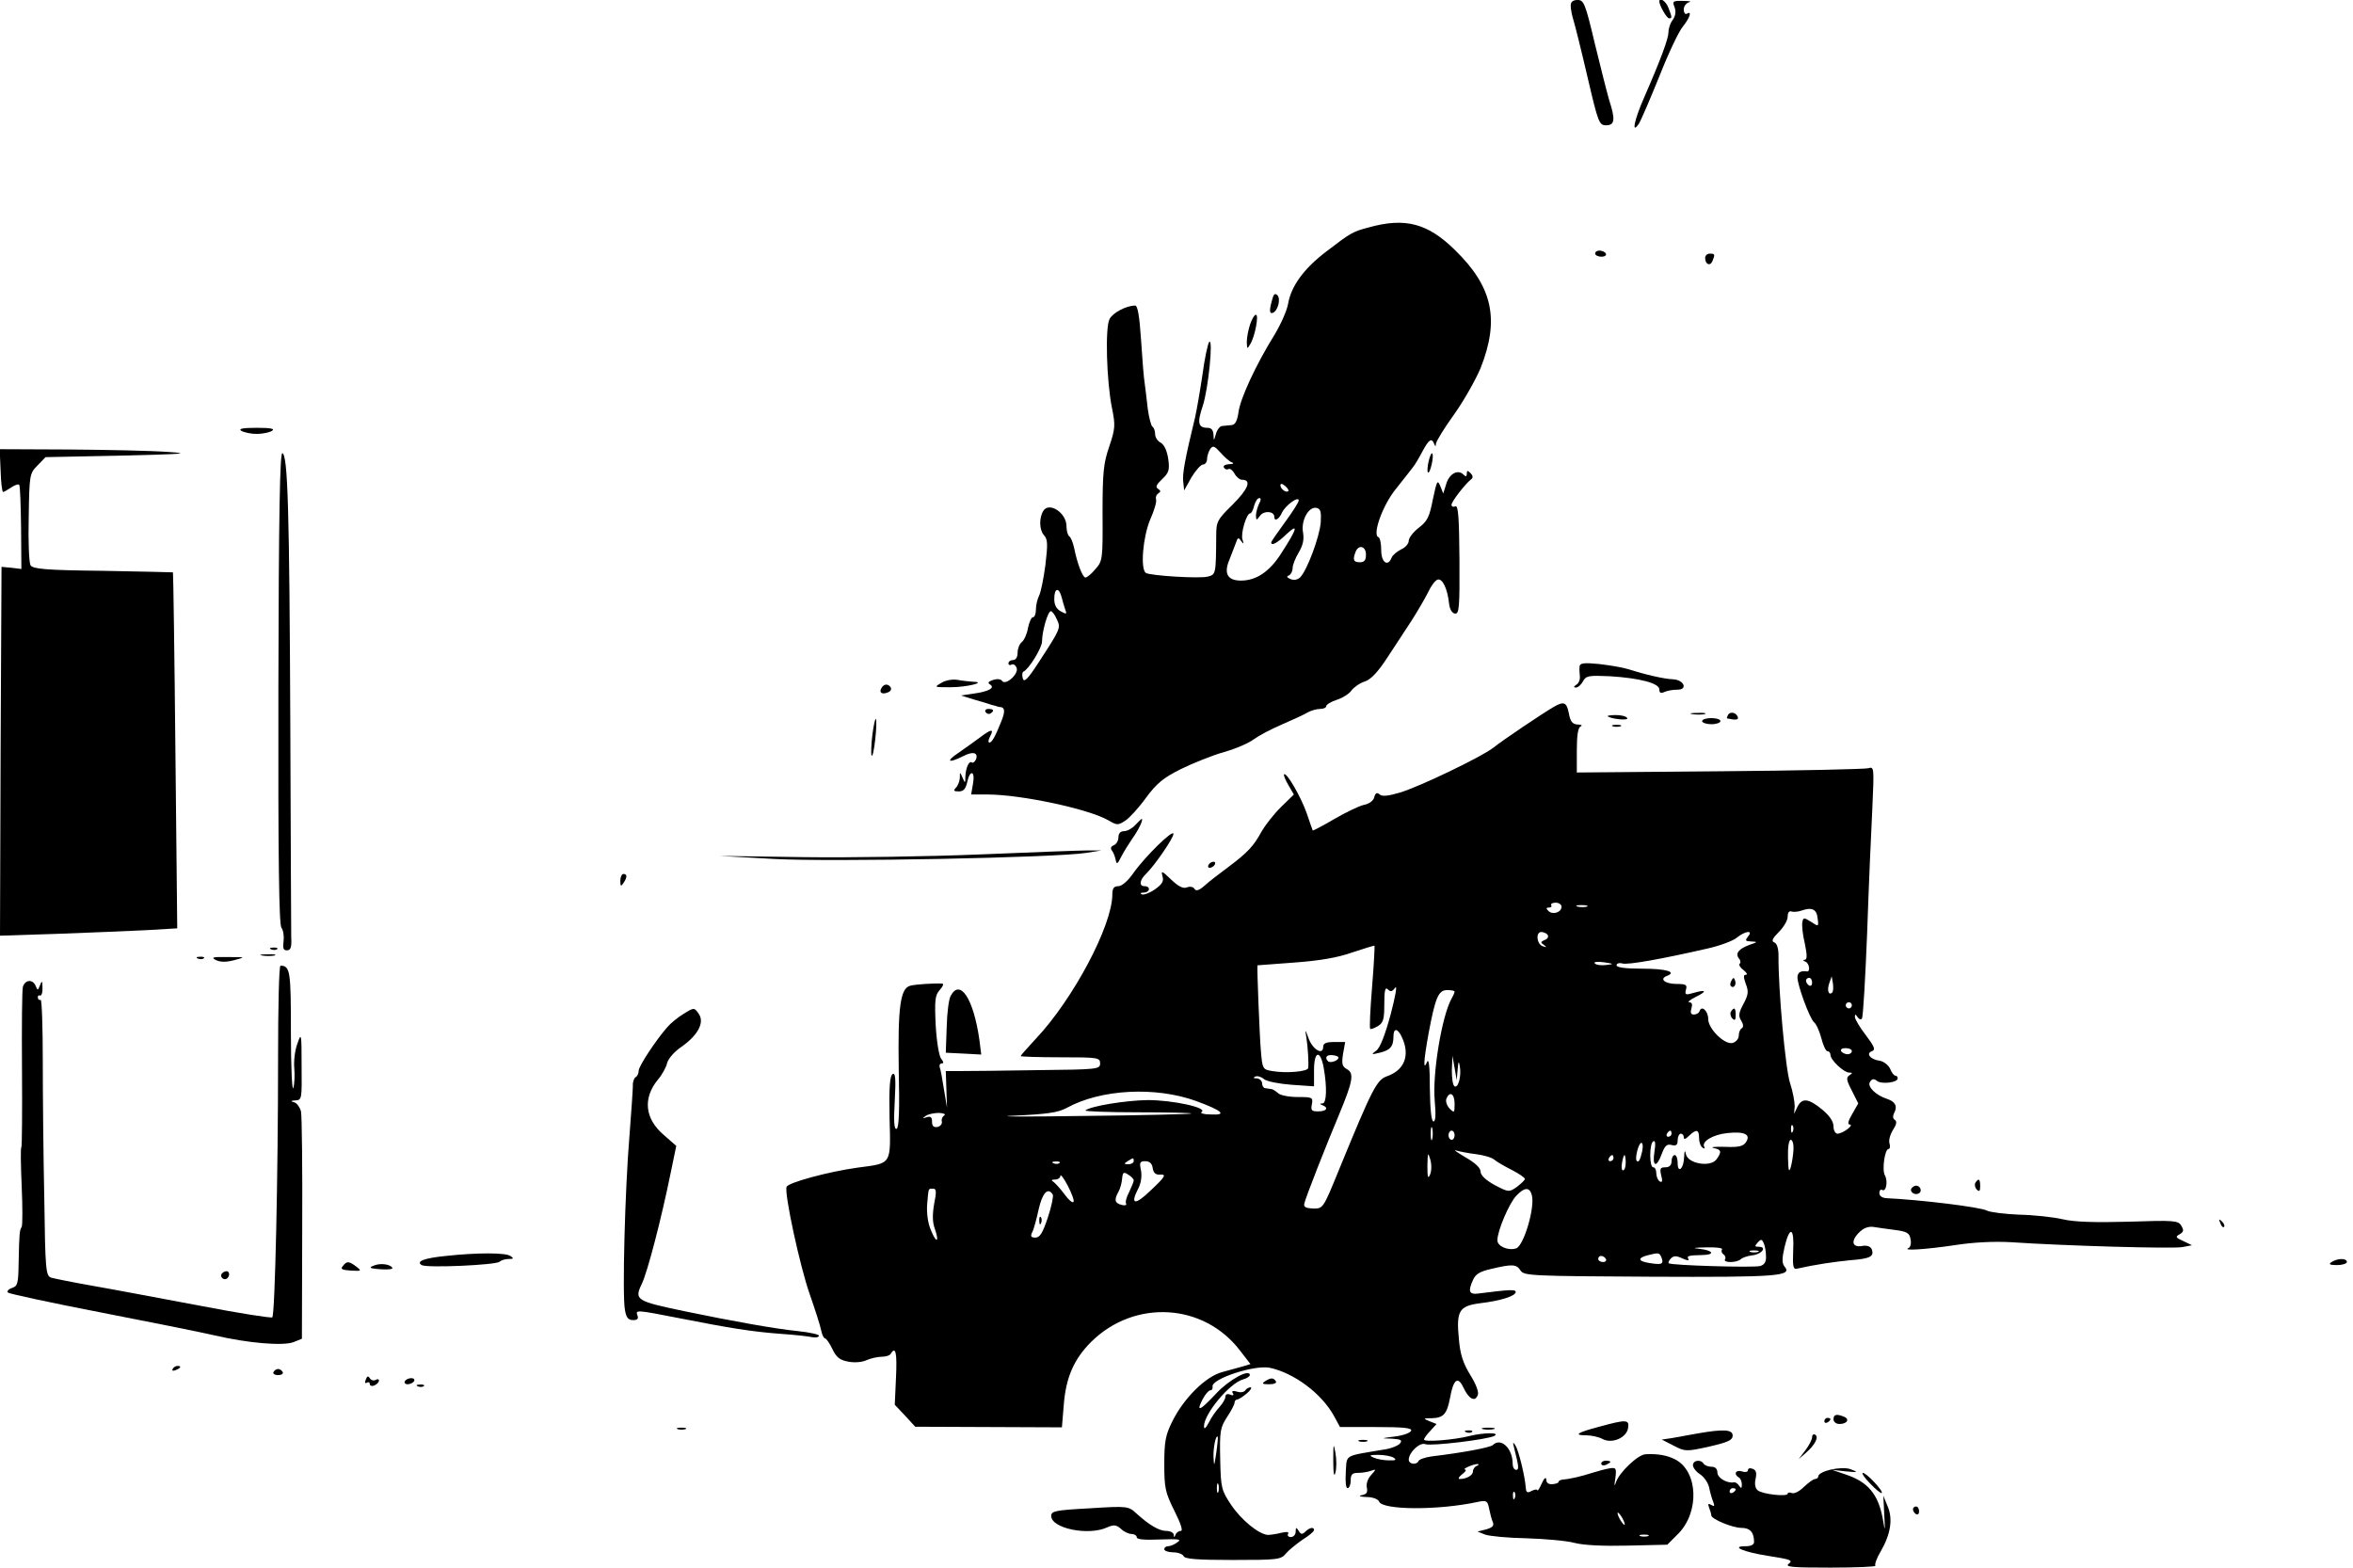 <?xml version="1.0" standalone="no"?>
<!DOCTYPE svg PUBLIC "-//W3C//DTD SVG 20010904//EN"
 "http://www.w3.org/TR/2001/REC-SVG-20010904/DTD/svg10.dtd">
<svg version="1.0" xmlns="http://www.w3.org/2000/svg"
 width="770pt" height="513pt" viewBox="0 0 770 513"
 preserveAspectRatio="xMidYMid meet">

<g transform="translate(0,513) scale(0.1,-0.1)"
fill="#000000" stroke="none">
<path d="M5140 5111 c0 -10 4 -31 9 -47 5 -16 26 -100 46 -186 35 -150 38
-158 61 -158 28 0 31 18 10 82 -7 24 -28 107 -47 185 -31 131 -36 143 -56 143
-16 0 -23 -6 -23 -19z"/>
<path d="M5430 5125 c0 -12 24 -55 32 -55 10 0 10 3 -2 34 -8 22 -30 37 -30
21z"/>
<path d="M5480 5106 c5 -14 3 -28 -6 -41 -8 -10 -14 -28 -14 -40 0 -21 -25
-89 -81 -217 -31 -71 -41 -120 -16 -83 7 11 37 81 67 155 29 74 64 148 77 163
23 29 31 53 13 42 -5 -3 -10 3 -10 14 0 11 8 21 18 24 9 2 0 4 -20 4 -34 1
-36 -1 -28 -21z"/>
<path d="M4480 4386 c-54 -14 -60 -18 -141 -80 -72 -55 -114 -112 -124 -171
-4 -22 -24 -67 -44 -100 -62 -100 -112 -209 -118 -253 -4 -29 -11 -42 -22 -43
-9 -1 -23 -2 -31 -3 -8 0 -17 -12 -21 -26 -7 -24 -7 -24 -8 -2 -1 15 -7 22
-20 22 -30 0 -34 16 -15 72 18 54 35 223 21 209 -4 -4 -15 -53 -22 -107 -8
-54 -19 -117 -24 -139 -34 -140 -42 -186 -39 -211 l3 -29 24 43 c14 23 31 42
38 42 7 0 13 8 13 18 0 9 5 24 10 32 9 13 14 11 34 -11 12 -14 29 -29 37 -32
8 -3 5 -6 -9 -6 -13 -1 -20 -5 -17 -11 4 -6 10 -8 15 -5 5 3 14 -4 20 -15 6
-11 17 -20 24 -20 33 0 21 -30 -30 -81 -51 -50 -54 -56 -54 -103 -1 -126 -1
-126 -28 -133 -27 -7 -187 3 -202 12 -19 12 -10 118 14 175 13 29 22 59 19 66
-2 7 1 15 7 19 9 6 9 9 0 15 -10 6 -6 14 13 32 22 21 25 30 20 66 -4 27 -13
46 -24 53 -11 5 -19 18 -19 29 0 10 -4 21 -9 24 -4 3 -11 29 -15 58 -3 29 -8
67 -10 83 -3 17 -8 81 -12 143 -5 76 -11 112 -19 112 -29 0 -73 -23 -84 -44
-15 -27 -10 -204 8 -292 11 -55 11 -66 -9 -125 -19 -55 -22 -85 -22 -219 1
-150 0 -156 -23 -182 -13 -16 -28 -28 -33 -28 -9 0 -27 46 -37 97 -4 18 -11
35 -16 38 -5 4 -9 18 -9 33 0 44 -57 81 -76 50 -14 -23 -13 -62 2 -79 13 -14
13 -30 5 -98 -6 -45 -15 -90 -21 -101 -5 -10 -10 -30 -10 -44 0 -14 -4 -26
-10 -26 -5 0 -12 -16 -16 -35 -3 -19 -12 -39 -20 -46 -8 -6 -14 -22 -14 -35 0
-15 -6 -24 -15 -24 -8 0 -15 -5 -15 -11 0 -5 5 -7 10 -4 6 3 13 -1 17 -11 7
-20 -37 -59 -48 -42 -4 6 -16 7 -29 3 -16 -5 -19 -10 -10 -15 17 -11 -4 -23
-55 -30 l-40 -6 45 -14 c25 -7 48 -14 53 -16 4 -1 10 -3 15 -4 4 -2 12 -4 17
-4 14 -2 14 -16 2 -46 -20 -50 -31 -70 -39 -70 -5 0 -4 9 2 20 14 26 4 25 -34
-4 -17 -13 -49 -35 -70 -50 -42 -28 -33 -35 15 -11 32 17 51 13 43 -10 -4 -8
-10 -13 -14 -10 -9 6 -20 -18 -21 -48 0 -21 -1 -21 -9 -2 -9 20 -9 20 -9 -1
-1 -11 -6 -25 -13 -32 -9 -9 -7 -12 9 -12 16 0 23 8 28 30 9 43 27 38 19 -5
l-6 -35 53 0 c111 0 334 -48 397 -85 27 -16 31 -16 54 -1 14 9 45 43 68 75 35
47 56 65 114 94 39 19 103 45 142 56 39 11 82 30 96 41 15 11 57 34 95 50 37
16 76 34 85 40 10 5 27 10 38 10 11 0 20 4 20 9 0 5 16 15 35 21 19 6 41 20
48 31 8 10 27 24 44 29 20 7 43 32 73 78 24 37 60 92 80 122 19 30 43 71 53
91 9 20 23 39 31 42 16 6 33 -30 38 -78 2 -18 9 -31 19 -33 14 -2 16 18 15
176 -1 139 -4 178 -13 175 -7 -3 -13 -1 -13 5 0 11 47 71 65 84 6 5 5 12 -3
20 -9 9 -12 9 -12 -2 0 -10 -3 -11 -11 -3 -18 18 -46 3 -56 -30 l-10 -32 -10
25 c-9 21 -11 17 -24 -44 -11 -57 -18 -72 -46 -93 -18 -14 -33 -33 -33 -43 0
-9 -11 -22 -25 -28 -14 -7 -28 -19 -31 -27 -12 -31 -34 -16 -34 24 0 22 -4 41
-9 43 -21 7 13 104 57 158 24 30 49 62 55 70 7 8 21 32 32 53 21 39 30 45 38
25 4 -10 6 -10 6 0 1 8 27 51 59 95 32 45 71 114 87 152 63 159 40 266 -83
386 -89 88 -163 108 -282 75z m-264 -863 c-7 -7 -26 7 -26 19 0 6 6 6 15 -2 9
-7 13 -15 11 -17z m-96 -42 c-5 -11 -10 -28 -10 -38 1 -17 1 -17 14 0 13 17
46 14 46 -4 0 -17 15 -9 25 13 11 24 55 56 55 40 0 -5 -20 -37 -45 -71 -25
-34 -45 -63 -45 -66 0 -13 20 -2 50 27 41 38 35 18 -18 -64 -38 -59 -81 -88
-131 -88 -44 0 -57 23 -38 68 8 20 18 46 22 57 5 16 8 17 16 5 9 -12 10 -11 5
4 -7 19 13 86 25 86 4 0 10 11 13 25 4 14 11 25 17 25 6 0 6 -6 -1 -19z m202
-61 c-4 -47 -44 -155 -67 -179 -8 -8 -20 -11 -32 -6 -12 5 -14 9 -5 12 6 3 12
13 12 24 0 10 9 33 20 51 14 24 18 42 14 66 -7 38 18 85 44 80 14 -3 16 -13
14 -48z m148 -105 c0 -18 -5 -25 -20 -25 -21 0 -24 8 -14 34 10 25 34 19 34
-9z m-996 -139 c3 -13 9 -32 12 -41 6 -15 4 -16 -14 -6 -15 8 -22 21 -22 41 0
36 15 40 24 6z m-16 -72 c14 -29 13 -31 -58 -140 -37 -57 -49 -69 -53 -54 -3
10 -2 20 2 22 18 8 61 78 61 99 0 33 19 99 29 99 4 0 13 -12 19 -26z"/>
<path d="M5220 4300 c0 -5 9 -10 21 -10 11 0 17 5 14 10 -3 6 -13 10 -21 10
-8 0 -14 -4 -14 -10z"/>
<path d="M5580 4286 c0 -22 17 -28 24 -10 9 22 8 24 -9 24 -8 0 -15 -6 -15
-14z"/>
<path d="M4166 4159 c-13 -42 -13 -57 -1 -53 17 7 27 46 15 58 -6 6 -11 4 -14
-5z"/>
<path d="M4091 4069 c-6 -18 -11 -44 -11 -58 1 -24 1 -25 12 -6 15 25 28 95
18 95 -5 0 -13 -14 -19 -31z"/>
<path d="M790 3720 c8 -5 31 -10 50 -10 19 0 42 5 50 10 11 7 -4 10 -50 10
-46 0 -61 -3 -50 -10z"/>
<path d="M2 3590 c1 -38 5 -70 8 -70 3 0 15 7 27 15 12 8 24 12 26 8 3 -5 5
-68 6 -141 l1 -134 -33 4 -32 3 -3 -603 -2 -604 187 6 c104 4 234 9 291 12
l102 6 -6 581 c-3 320 -7 583 -8 584 0 0 -104 3 -229 5 -188 2 -229 6 -237 18
-5 8 -8 79 -6 158 2 139 3 143 29 169 l26 27 248 5 c204 5 231 7 153 12 -52 4
-198 7 -323 8 l-228 1 3 -70z"/>
<path d="M911 2879 c-1 -558 2 -776 10 -785 6 -8 9 -27 7 -44 -3 -23 -1 -30
11 -30 12 0 16 10 14 42 0 24 -2 338 -3 698 -3 699 -8 881 -26 887 -8 3 -12
-202 -13 -768z"/>
<path d="M4675 3620 c-4 -17 -5 -34 -2 -36 3 -3 8 9 12 26 4 17 5 34 2 36 -3
3 -8 -9 -12 -26z"/>
<path d="M5169 2949 c-1 -8 0 -22 1 -33 1 -10 -4 -23 -12 -27 -9 -6 -9 -9 -1
-9 7 0 17 9 23 20 10 19 19 20 88 17 98 -6 162 -23 162 -43 0 -12 5 -14 18 -8
9 4 27 7 40 7 36 -1 24 32 -13 34 -29 1 -90 15 -150 34 -16 5 -58 12 -92 16
-50 5 -63 3 -64 -8z"/>
<path d="M3080 2895 c-24 -14 -23 -14 30 -14 55 0 121 17 74 18 -12 1 -34 3
-50 6 -16 3 -40 -1 -54 -10z"/>
<path d="M2885 2879 c-10 -15 1 -23 20 -15 9 3 13 10 10 16 -8 13 -22 13 -30
-1z"/>
<path d="M5085 2817 c-38 -22 -170 -111 -197 -133 -36 -29 -243 -129 -308
-148 -37 -11 -57 -13 -65 -6 -9 8 -14 5 -18 -9 -2 -11 -17 -22 -34 -25 -17 -4
-60 -25 -98 -47 -37 -22 -69 -38 -69 -37 -1 2 -10 27 -20 57 -19 54 -66 135
-74 127 -2 -3 4 -18 14 -35 l18 -31 -43 -42 c-24 -24 -51 -59 -62 -78 -26 -48
-45 -69 -109 -117 -30 -22 -66 -50 -79 -62 -17 -15 -27 -18 -32 -10 -4 7 -15
9 -25 5 -12 -5 -28 3 -52 26 -29 28 -33 30 -28 11 5 -16 0 -26 -24 -43 -17
-12 -36 -19 -43 -17 -7 3 -5 6 6 6 21 1 23 21 2 21 -18 0 -16 20 5 40 28 27
90 117 90 131 0 17 -93 -74 -131 -128 -18 -26 -38 -43 -49 -43 -15 0 -20 -7
-20 -27 0 -102 -129 -344 -250 -472 -27 -29 -50 -55 -50 -57 0 -2 59 -4 130
-4 123 0 130 -1 130 -20 0 -19 -7 -20 -202 -22 -112 -2 -225 -3 -253 -3 l-50
0 2 -60 2 -60 -10 60 c-5 33 -11 66 -14 73 -2 6 1 12 7 12 7 0 6 5 -2 15 -7 9
-15 56 -18 110 -4 82 -2 98 13 115 10 11 14 20 9 21 -21 2 -90 -2 -106 -7 -32
-9 -40 -71 -37 -272 3 -134 1 -193 -7 -196 -8 -3 -10 24 -6 91 4 74 2 94 -7
88 -9 -5 -12 -44 -10 -142 4 -157 8 -149 -104 -164 -95 -13 -228 -49 -233 -63
-8 -21 44 -262 76 -352 17 -49 34 -101 37 -117 3 -15 9 -27 13 -27 4 0 15 -16
24 -35 13 -27 24 -36 52 -41 20 -4 46 -2 60 5 14 6 36 11 49 11 13 0 27 4 30
10 16 26 21 3 17 -79 l-4 -88 34 -36 33 -36 240 -1 240 -1 6 73 c7 90 33 150
90 207 142 140 368 127 487 -29 l34 -44 -23 -7 c-13 -4 -44 -12 -69 -19 -54
-14 -126 -85 -164 -162 -22 -44 -26 -66 -26 -139 0 -78 3 -93 33 -153 21 -42
29 -66 21 -66 -7 0 -15 -6 -17 -12 -4 -10 -6 -10 -6 0 -1 6 -11 12 -24 12 -24
0 -56 19 -98 57 -26 24 -29 25 -153 17 -113 -6 -126 -9 -126 -25 0 -41 123
-66 184 -37 21 9 29 8 44 -5 10 -10 26 -17 35 -17 9 0 17 -5 17 -11 0 -7 26
-9 75 -7 62 2 73 1 58 -9 -9 -7 -23 -13 -30 -13 -7 0 -13 -4 -13 -10 0 -5 13
-10 29 -10 16 0 31 -6 34 -12 3 -10 44 -13 161 -13 146 0 158 1 174 21 9 11
34 31 54 45 21 13 38 27 38 32 0 11 -15 8 -28 -5 -10 -10 -15 -10 -22 2 -8 13
-10 12 -10 -2 0 -10 -7 -18 -16 -18 -8 0 -12 5 -9 10 4 7 -3 8 -22 4 -15 -4
-35 -7 -44 -7 -30 2 -87 49 -120 98 -32 48 -34 55 -36 150 -2 91 0 103 22 137
14 21 25 42 25 48 0 5 4 10 8 10 5 0 19 9 32 20 13 11 18 20 12 20 -6 0 -14
-5 -17 -10 -4 -6 -16 -8 -27 -4 -14 4 -18 2 -14 -5 5 -7 1 -9 -8 -5 -10 4 -16
1 -16 -7 0 -7 -9 -22 -19 -33 -11 -12 -27 -34 -35 -51 -11 -20 -16 -24 -16
-12 0 40 84 141 128 153 12 3 22 10 22 14 0 22 -68 -15 -110 -60 -53 -57 -67
-63 -45 -20 9 17 20 30 25 30 6 0 9 5 8 12 -6 25 136 72 187 62 80 -17 171
-85 211 -159 l19 -35 118 0 c90 0 118 -3 115 -12 -3 -7 -27 -16 -54 -19 -46
-6 -47 -6 -10 -7 31 -2 36 -5 27 -16 -6 -7 -30 -17 -54 -20 -131 -22 -119 -15
-123 -73 -2 -32 0 -53 6 -53 5 0 10 11 10 25 0 20 5 25 24 25 13 0 33 3 43 7
17 6 17 5 -1 -15 -11 -12 -16 -30 -13 -41 3 -15 -1 -21 -17 -24 -12 -3 -6 -5
15 -6 21 0 39 -7 42 -15 11 -28 194 -29 323 -1 28 6 32 4 37 -22 3 -15 8 -35
12 -44 5 -12 -1 -18 -22 -24 l-28 -7 25 -10 c14 -5 75 -11 135 -12 61 -2 131
-8 157 -15 30 -8 96 -11 176 -9 l128 3 36 36 c70 71 65 204 -10 243 -27 14
-58 19 -97 17 -25 -1 -87 -60 -97 -92 -5 -16 -6 -11 -2 13 4 33 3 36 -18 33
-13 -2 -39 -9 -58 -15 -34 -11 -71 -20 -97 -22 -7 -1 -13 -4 -13 -8 0 -3 -9
-6 -20 -7 -13 -1 -20 5 -20 15 -1 10 -7 5 -15 -13 -7 -16 -14 -26 -14 -22 -1
4 -9 3 -19 -2 -14 -8 -18 -5 -19 10 -3 40 -24 124 -34 139 -8 12 -9 11 -5 -5
16 -64 18 -75 7 -75 -6 0 -11 9 -11 20 0 51 -39 87 -65 61 -9 -8 -99 -25 -200
-37 -22 -3 -41 -10 -43 -15 -6 -14 -32 -11 -32 4 0 24 36 58 54 51 19 -7 203
15 226 27 21 12 -35 11 -80 0 -50 -13 -150 -21 -150 -12 0 4 9 17 21 29 l20
22 -23 9 c-22 9 -21 10 8 10 38 1 49 14 59 66 11 62 26 73 44 34 18 -38 38
-48 47 -24 4 9 -6 36 -25 66 -23 38 -33 67 -37 118 -9 91 1 107 68 116 69 8
118 24 118 37 0 9 -20 8 -122 -5 -31 -4 -35 7 -17 46 8 18 24 27 61 35 67 16
81 15 94 -6 11 -17 39 -18 424 -20 419 -2 466 2 440 33 -9 11 -9 26 0 65 17
70 32 63 28 -12 -2 -51 0 -62 11 -60 62 14 125 23 176 28 65 5 79 12 70 36 -4
9 -15 13 -29 11 -34 -7 -41 14 -14 42 15 16 31 22 48 20 14 -2 46 -7 71 -10
39 -5 48 -10 51 -30 3 -13 0 -26 -6 -29 -24 -10 54 -5 149 9 63 10 131 13 185
10 176 -12 532 -22 562 -16 l31 6 -29 14 c-25 11 -26 14 -11 22 13 8 14 13 5
28 -10 17 -24 18 -172 13 -109 -3 -179 -1 -216 8 -30 7 -94 14 -142 15 -48 2
-95 8 -105 13 -21 12 -222 36 -330 41 -14 1 -23 7 -23 17 0 8 4 13 9 10 13 -8
20 28 9 48 -10 18 0 86 12 86 5 0 6 9 3 19 -3 10 3 30 12 44 11 17 13 27 6 32
-7 4 -8 12 -2 24 11 21 3 36 -24 45 -37 12 -65 40 -56 55 7 11 13 12 23 4 14
-12 68 -6 68 8 0 5 -3 9 -8 9 -4 0 -12 10 -17 23 -6 12 -21 24 -35 26 -30 4
-45 24 -24 31 12 5 8 15 -20 52 -20 26 -36 53 -36 60 0 10 2 10 9 -1 5 -7 11
-9 14 -4 4 6 11 131 17 279 5 148 13 331 17 408 6 134 6 138 -13 132 -11 -3
-230 -8 -487 -10 l-467 -4 0 73 c0 49 4 75 13 78 6 3 2 6 -10 6 -17 1 -24 9
-29 36 -7 37 -16 41 -49 22z m25 -654 c0 -19 -29 -28 -43 -14 -8 8 -8 11 2 11
7 0 10 4 7 8 -2 4 4 8 15 8 10 0 19 -6 19 -13z m83 0 c-7 -2 -21 -2 -30 0 -10
3 -4 5 12 5 17 0 24 -2 18 -5z m755 -38 c4 -28 3 -28 -21 -12 -24 15 -26 15
-29 -1 -2 -9 1 -41 8 -69 8 -39 8 -53 0 -54 -7 0 -6 -3 2 -6 13 -5 17 -34 5
-32 -20 3 -30 -3 -31 -18 -1 -25 40 -136 54 -148 7 -5 18 -29 24 -52 6 -24 15
-43 20 -43 6 0 10 -6 10 -12 0 -17 44 -58 61 -58 12 0 12 -2 1 -9 -11 -7 -10
-16 8 -50 l21 -42 -20 -35 c-13 -22 -16 -34 -8 -34 16 -1 -23 -30 -40 -30 -7
0 -13 11 -13 24 0 16 -13 35 -37 55 -45 37 -66 39 -81 9 l-11 -23 2 25 c0 14
-6 48 -15 75 -15 44 -39 307 -38 418 0 23 -5 40 -14 43 -10 4 -6 13 15 34 16
16 29 38 29 50 0 14 5 20 13 17 6 -2 21 -1 32 3 34 12 50 5 53 -25z m-883 -55
c3 -6 -1 -13 -10 -16 -14 -6 -14 -9 -3 -16 10 -8 10 -9 -2 -5 -21 5 -26 47 -6
47 8 0 18 -5 21 -10z m655 -5 c-10 -13 -9 -15 11 -16 22 -1 21 -2 -6 -11 -35
-13 -47 -28 -35 -44 6 -6 7 -14 3 -18 -4 -3 2 -13 13 -21 10 -8 14 -15 7 -15
-8 0 -8 -7 0 -30 10 -25 8 -36 -8 -66 -15 -28 -17 -39 -7 -54 7 -12 8 -21 2
-25 -6 -3 -10 -14 -10 -24 0 -10 -9 -21 -20 -24 -26 -7 -80 46 -80 78 0 26
-21 46 -28 27 -2 -7 -10 -12 -19 -12 -10 0 -12 6 -8 20 4 13 2 20 -7 20 -7 0
2 8 20 17 39 19 37 26 -5 14 -27 -8 -30 -7 -26 10 5 16 0 19 -30 19 -38 0 -58
16 -33 26 35 13 0 24 -80 24 -55 0 -84 4 -84 11 0 6 9 9 19 6 19 -5 126 14
279 49 40 9 83 25 95 35 28 23 56 26 37 4z m-1230 -165 c-6 -73 -9 -135 -6
-137 2 -2 13 2 25 9 18 11 21 23 21 72 0 46 3 57 12 48 9 -9 14 -7 24 6 7 9 0
-30 -15 -87 -18 -66 -34 -109 -47 -119 -18 -13 -17 -14 11 -7 34 8 45 20 45
53 0 29 14 28 28 -3 27 -59 8 -107 -49 -127 -34 -12 -48 -40 -156 -303 -53
-130 -53 -130 -85 -130 -24 1 -32 5 -30 15 3 18 73 195 115 295 44 106 49 133
25 146 -16 9 -18 17 -13 50 l7 39 -36 0 c-26 0 -36 -4 -36 -16 0 -28 -33 -10
-47 26 -12 33 -13 34 -8 5 5 -32 8 -84 6 -100 -1 -12 -73 -18 -118 -10 -31 5
-32 7 -37 68 -4 45 -13 272 -11 278 0 0 54 4 120 9 83 6 142 16 190 33 39 13
71 23 73 22 1 -1 -2 -62 -8 -135z m766 72 c-16 -2 -32 0 -37 5 -5 5 7 7 29 4
34 -5 35 -6 8 -9z m674 -58 c0 -8 -4 -12 -10 -9 -5 3 -10 10 -10 16 0 5 5 9
10 9 6 0 10 -7 10 -16z m66 -32 c-12 -11 -18 7 -10 30 l8 23 4 -23 c2 -13 1
-26 -2 -30z m-1236 3 c0 -3 -4 -13 -10 -23 -32 -58 -63 -246 -55 -334 4 -45 3
-68 -4 -68 -7 0 -11 39 -12 108 0 69 -3 100 -9 87 -13 -31 -12 0 5 94 22 117
32 141 61 141 13 0 24 -2 24 -5z m1300 -45 c0 -5 -4 -10 -10 -10 -5 0 -10 5
-10 10 0 6 5 10 10 10 6 0 10 -4 10 -10z m0 -150 c0 -5 -6 -10 -14 -10 -8 0
-18 5 -21 10 -3 6 3 10 14 10 12 0 21 -4 21 -10z m-1728 -56 c11 -64 9 -114
-4 -115 -10 0 -10 -2 0 -6 21 -8 13 -20 -14 -20 -22 0 -25 3 -21 23 4 23 2 24
-47 24 -29 0 -58 6 -64 13 -7 6 -17 13 -22 13 -6 1 -14 2 -20 3 -5 0 -10 8
-10 16 0 8 -8 15 -17 16 -12 0 -13 2 -5 6 7 3 20 -1 29 -9 9 -7 49 -15 90 -18
l73 -5 0 53 c0 64 21 68 32 6z m48 35 c0 -10 -27 -19 -34 -12 -12 12 -5 22 14
20 11 -1 20 -4 20 -8z m390 -39 c2 27 4 30 7 11 6 -31 -5 -73 -17 -66 -6 3 -9
27 -9 53 l2 47 7 -40 7 -40 3 35z m-856 -103 c87 -32 103 -47 48 -44 -23 0
-36 4 -30 8 22 14 -95 39 -176 39 -73 -1 -189 -20 -204 -34 -3 -3 75 -6 173
-6 98 0 176 -2 174 -4 -2 -2 -164 -6 -359 -8 -195 -3 -294 -2 -220 1 106 5
142 10 170 25 112 62 291 71 424 23z m846 -9 c0 -30 -1 -31 -16 -16 -9 9 -14
24 -11 32 11 27 27 17 27 -16z m-1670 -38 c-6 -4 -10 -13 -8 -20 2 -8 -5 -16
-14 -18 -13 -2 -18 3 -18 17 0 15 -5 19 -17 15 -15 -5 -15 -4 -4 4 8 6 28 10
44 10 15 -1 23 -4 17 -8z m1597 -77 c-3 -10 -5 -2 -5 17 0 19 2 27 5 18 2 -10
2 -26 0 -35z m1180 25 c-3 -8 -6 -5 -6 6 -1 11 2 17 5 13 3 -3 4 -12 1 -19z
m-1107 -13 c0 -8 -4 -15 -10 -15 -5 0 -10 7 -10 15 0 8 5 15 10 15 6 0 10 -7
10 -15z m710 5 c0 -5 -5 -10 -11 -10 -5 0 -7 5 -4 10 3 6 8 10 11 10 2 0 4 -4
4 -10z m90 -14 c0 -14 5 -28 12 -32 6 -4 8 -3 5 3 -10 17 28 40 75 45 56 6 78
-4 62 -29 -9 -14 -23 -18 -70 -16 -33 1 -49 -1 -36 -4 25 -5 27 -12 9 -37 -20
-27 -94 -14 -100 17 -3 15 -5 12 -6 -10 -1 -38 -21 -55 -21 -19 0 14 -4 26
-10 26 -5 0 -10 -9 -10 -20 0 -13 -7 -20 -20 -20 -17 0 -19 -4 -14 -26 5 -19
4 -25 -5 -20 -6 4 -11 16 -11 27 0 10 -4 19 -10 19 -13 0 -13 77 0 85 7 4 8
-8 4 -34 -8 -50 7 -54 24 -7 10 27 17 33 32 29 15 -4 20 0 20 16 0 11 5 21 10
21 6 0 10 -5 10 -12 0 -8 6 -6 17 5 24 23 33 21 33 -7z m309 -38 c-1 -18 -5
-44 -9 -58 -6 -19 -8 -11 -9 33 -1 32 3 57 9 57 6 0 10 -15 9 -32z m-495 -5
c-7 -31 -12 -38 -18 -32 -7 7 6 59 15 59 5 0 6 -12 3 -27z m-544 -10 c25 -3
52 -11 60 -18 8 -7 34 -22 58 -34 23 -12 42 -25 42 -29 0 -4 -12 -15 -26 -26
-26 -18 -27 -18 -73 6 -29 16 -46 32 -46 44 0 12 -18 29 -50 47 -27 16 -41 26
-30 22 10 -3 40 -9 65 -12z m-150 -66 c-7 -17 -9 -10 -9 28 1 43 2 46 9 22 5
-16 5 -38 0 -50z m600 53 c0 -5 -5 -10 -11 -10 -5 0 -7 5 -4 10 3 6 8 10 11
10 2 0 4 -4 4 -10z m40 -15 c0 -14 -4 -25 -9 -25 -4 0 -6 11 -3 25 2 14 6 25
8 25 2 0 4 -11 4 -25z m-1610 5 c0 -5 -8 -10 -17 -10 -15 0 -16 2 -3 10 19 12
20 12 20 0z m-243 -6 c-3 -3 -12 -4 -19 -1 -8 3 -5 6 6 6 11 1 17 -2 13 -5z
m305 -16 c2 -15 9 -22 21 -22 26 2 22 -5 -30 -54 -49 -47 -65 -44 -39 7 10 18
13 41 10 60 -6 27 -4 31 14 31 14 0 22 -8 24 -22z m-62 -41 c0 -4 -7 -21 -15
-38 -9 -16 -13 -34 -10 -38 3 -5 -4 -7 -15 -4 -22 6 -25 16 -10 43 6 10 11 30
12 43 2 21 5 23 20 13 10 -6 18 -14 18 -19z m-197 -70 c-3 -5 -16 6 -29 24
-13 18 -30 36 -36 41 -9 5 -8 8 5 8 9 0 17 6 17 12 0 7 11 -7 24 -32 13 -25
22 -49 19 -53z m-456 -6 c-6 -35 -6 -60 2 -82 16 -46 5 -49 -13 -4 -10 23 -14
56 -12 84 5 56 3 51 20 51 10 0 11 -10 3 -49z m1956 27 c10 -40 -26 -163 -51
-173 -25 -9 -62 6 -62 26 0 31 38 120 61 145 28 30 45 30 52 2z m-1568 3 c3
-5 -4 -39 -16 -75 -17 -51 -26 -66 -41 -66 -14 0 -17 4 -10 18 5 9 14 43 21
75 12 53 30 73 46 48z m2334 -202 c1 -18 -5 -28 -19 -32 -22 -6 -293 2 -299 9
-3 2 1 10 7 16 9 9 18 9 37 0 15 -7 24 -8 20 -2 -6 10 -1 12 48 13 40 1 33 15
-10 20 -28 3 -22 4 20 5 34 1 56 -2 52 -7 -3 -5 -1 -12 5 -16 6 -4 8 -11 5
-16 -8 -12 38 -12 51 0 5 5 22 11 38 13 31 3 50 28 21 28 -13 0 -14 2 -3 14
11 12 14 11 20 -3 4 -9 7 -28 7 -42z m-26 14 c-7 -2 -19 -2 -25 0 -7 3 -2 5
12 5 14 0 19 -2 13 -5z m-316 -18 c8 -22 2 -25 -41 -18 -37 6 -38 17 -1 26 33
8 35 8 42 -8z m-182 -5 c3 -5 -1 -10 -9 -10 -9 0 -16 5 -16 10 0 6 4 10 9 10
6 0 13 -4 16 -10z m-1275 -635 c-7 -45 -7 -46 -9 -13 -1 32 8 74 14 66 1 -2
-1 -25 -5 -53z m580 -15 c11 -7 8 -10 -15 -9 -16 0 -39 4 -50 9 -16 7 -14 9
15 9 19 0 42 -4 50 -9z m273 -27 c-7 -2 -13 -11 -13 -18 0 -13 -21 -25 -43
-25 -7 0 -3 7 7 15 11 8 16 15 10 16 -11 1 27 18 41 18 6 -1 4 -3 -2 -6z
m-846 -85 c-3 -7 -5 -2 -5 12 0 14 2 19 5 13 2 -7 2 -19 0 -25z m970 -20 c-3
-8 -6 -5 -6 6 -1 11 2 17 5 13 3 -3 4 -12 1 -19z m353 -68 c6 -11 8 -20 6 -20
-3 0 -10 9 -16 20 -6 11 -8 20 -6 20 3 0 10 -9 16 -20z m83 -57 c-7 -2 -19 -2
-25 0 -7 3 -2 5 12 5 14 0 19 -2 13 -5z"/>
<path d="M5666 1921 c-4 -7 -5 -15 -2 -18 9 -9 19 4 14 18 -4 11 -6 11 -12 0z"/>
<path d="M5664 1819 c-3 -6 -1 -16 5 -22 8 -8 11 -5 11 11 0 24 -5 28 -16 11z"/>
<path d="M3401 1134 c0 -11 3 -14 6 -6 3 7 2 16 -1 19 -3 4 -6 -2 -5 -13z"/>
<path d="M3225 2800 c4 -6 11 -8 16 -5 14 9 11 15 -7 15 -8 0 -12 -5 -9 -10z"/>
<path d="M5538 2793 c12 -2 30 -2 40 0 9 3 -1 5 -23 4 -22 0 -30 -2 -17 -4z"/>
<path d="M5655 2791 c-3 -6 -5 -11 -3 -12 27 -6 38 -5 35 4 -5 15 -24 20 -32
8z"/>
<path d="M5261 2786 c11 -9 69 -15 64 -6 -3 6 -20 10 -37 10 -17 0 -29 -2 -27
-4z"/>
<path d="M2855 2727 c-4 -31 -5 -62 -3 -69 3 -7 8 16 12 51 4 35 5 65 2 68 -2
3 -7 -20 -11 -50z"/>
<path d="M5570 2770 c0 -5 14 -10 30 -10 17 0 30 5 30 10 0 6 -13 10 -30 10
-16 0 -30 -4 -30 -10z"/>
<path d="M5278 2753 c6 -2 18 -2 25 0 6 3 1 5 -13 5 -14 0 -19 -2 -12 -5z"/>
<path d="M3715 2430 c-10 -11 -26 -20 -37 -20 -11 0 -18 -7 -18 -20 0 -11 -7
-23 -15 -26 -10 -4 -12 -10 -6 -18 5 -6 10 -20 12 -30 3 -16 6 -14 18 10 8 16
25 43 36 59 21 29 38 65 31 65 -1 0 -11 -9 -21 -20z"/>
<path d="M3210 2334 c-168 -7 -429 -11 -580 -9 l-275 4 180 -10 c186 -10 919
4 1020 20 l50 8 -45 0 c-25 0 -182 -6 -350 -13z"/>
<path d="M3955 2300 c-3 -5 -2 -10 4 -10 5 0 13 5 16 10 3 6 2 10 -4 10 -5 0
-13 -4 -16 -10z"/>
<path d="M2030 2248 c0 -19 2 -20 10 -8 13 19 13 30 0 30 -5 0 -10 -10 -10
-22z"/>
<path d="M888 2023 c7 -3 16 -2 19 1 4 3 -2 6 -13 5 -11 0 -14 -3 -6 -6z"/>
<path d="M858 2003 c12 -2 30 -2 40 0 9 3 -1 5 -23 4 -22 0 -30 -2 -17 -4z"/>
<path d="M648 1993 c7 -3 16 -2 19 1 4 3 -2 6 -13 5 -11 0 -14 -3 -6 -6z"/>
<path d="M707 1988 c15 -7 33 -7 60 0 38 10 37 10 -22 10 -49 1 -56 -1 -38
-10z"/>
<path d="M910 1668 c0 -382 -10 -841 -19 -849 -3 -3 -107 13 -231 37 -124 23
-281 53 -350 65 -69 12 -133 25 -143 28 -17 6 -19 26 -22 256 -3 138 -5 341
-5 453 0 111 -3 201 -7 200 -5 -2 -9 2 -9 7 -1 6 2 9 7 7 5 -1 9 10 8 25 0 24
-2 25 -8 9 -7 -18 -8 -18 -14 -3 -9 23 -34 22 -42 -2 -3 -10 -4 -131 -3 -269
1 -138 0 -253 -2 -256 -3 -2 -2 -60 1 -128 3 -67 3 -127 0 -133 -7 -12 -8 -18
-10 -117 -1 -68 -3 -77 -22 -83 -12 -4 -17 -11 -13 -15 5 -4 139 -33 299 -64
160 -31 329 -65 377 -76 112 -26 225 -35 259 -22 l27 11 1 359 c1 198 -1 371
-4 385 -4 14 -14 28 -23 30 -12 3 -11 5 5 6 21 1 21 5 20 113 0 108 -1 110
-14 72 -8 -21 -12 -57 -10 -79 2 -22 1 -51 -3 -65 -4 -14 -8 67 -8 179 0 203
-2 220 -34 221 -5 0 -8 -136 -8 -302z"/>
<path d="M3111 1871 c-6 -10 -12 -56 -13 -102 l-3 -84 58 -3 58 -3 -6 48 c-19
134 -63 202 -94 144z"/>
<path d="M2235 1811 c-16 -10 -40 -29 -51 -42 -37 -42 -94 -128 -94 -143 0 -8
-4 -18 -10 -21 -5 -3 -10 -16 -9 -28 0 -12 -5 -85 -11 -162 -15 -179 -24 -527
-15 -571 4 -26 11 -34 27 -34 14 0 18 5 14 15 -7 19 -5 19 138 -9 163 -32 236
-44 331 -51 44 -3 90 -8 103 -11 12 -2 22 0 22 5 0 4 -31 11 -69 15 -72 7
-212 32 -371 65 -158 33 -165 37 -140 89 19 39 65 217 95 365 l18 87 -41 36
c-62 53 -69 120 -19 181 13 15 27 40 30 54 4 15 24 38 48 54 52 37 74 77 57
105 -16 24 -16 24 -53 1z"/>
<path d="M6464 1259 c-3 -6 -1 -16 5 -22 8 -8 11 -5 11 11 0 24 -5 28 -16 11z"/>
<path d="M6255 1241 c-7 -12 12 -24 25 -16 11 7 4 25 -10 25 -5 0 -11 -4 -15
-9z"/>
<path d="M7266 1127 c3 -10 9 -15 12 -12 3 3 0 11 -7 18 -10 9 -11 8 -5 -6z"/>
<path d="M1460 1020 c-72 -7 -100 -18 -80 -30 16 -10 242 0 255 11 5 5 18 9
30 9 16 0 17 2 5 10 -17 11 -109 11 -210 0z"/>
<path d="M7630 1000 c-11 -7 -7 -10 18 -10 17 0 32 5 32 10 0 13 -30 13 -50 0z"/>
<path d="M1122 987 c-9 -10 -3 -13 26 -15 35 -2 36 -1 18 13 -24 18 -31 19
-44 2z"/>
<path d="M1225 989 c-14 -5 -16 -8 -5 -10 35 -5 68 -4 64 2 -7 12 -39 16 -59
8z"/>
<path d="M725 961 c-6 -11 9 -23 19 -14 9 9 7 23 -3 23 -6 0 -12 -4 -16 -9z"/>
<path d="M565 650 c-3 -6 1 -7 9 -4 18 7 21 14 7 14 -6 0 -13 -4 -16 -10z"/>
<path d="M895 640 c-3 -5 3 -10 15 -10 12 0 18 5 15 10 -3 6 -10 10 -15 10 -5
0 -12 -4 -15 -10z"/>
<path d="M1197 615 c-4 -9 -3 -13 3 -10 6 3 10 2 10 -4 0 -6 7 -8 15 -5 8 4
15 10 15 16 0 5 -5 6 -11 2 -6 -3 -15 -1 -19 6 -5 8 -9 7 -13 -5z"/>
<path d="M1325 610 c-3 -5 1 -10 9 -10 8 0 18 5 21 10 3 6 -1 10 -9 10 -8 0
-18 -4 -21 -10z"/>
<path d="M4140 610 c-12 -8 -9 -10 13 -10 16 0 26 4 22 10 -8 12 -16 12 -35 0z"/>
<path d="M1368 593 c7 -3 16 -2 19 1 4 3 -2 6 -13 5 -11 0 -14 -3 -6 -6z"/>
<path d="M6000 485 c0 -8 9 -15 19 -15 26 0 35 16 15 24 -25 10 -34 7 -34 -9z"/>
<path d="M5970 479 c0 -5 5 -7 10 -4 6 3 10 8 10 11 0 2 -4 4 -10 4 -5 0 -10
-5 -10 -11z"/>
<path d="M5233 461 c-72 -19 -85 -28 -43 -28 17 0 41 -5 54 -12 31 -17 80 4
84 37 4 27 -7 27 -95 3z"/>
<path d="M2218 453 c6 -2 18 -2 25 0 6 3 1 5 -13 5 -14 0 -19 -2 -12 -5z"/>
<path d="M4853 453 c9 -2 25 -2 35 0 9 3 1 5 -18 5 -19 0 -27 -2 -17 -5z"/>
<path d="M4798 443 c7 -3 16 -2 19 1 4 3 -2 6 -13 5 -11 0 -14 -3 -6 -6z"/>
<path d="M5555 439 c-27 -5 -65 -12 -83 -15 l-34 -5 39 -20 c37 -19 40 -20
116 -3 61 14 77 21 77 36 0 20 -29 22 -115 7z"/>
<path d="M5930 427 c0 -8 -10 -27 -22 -43 l-22 -29 23 20 c30 26 44 52 31 60
-5 3 -10 0 -10 -8z"/>
<path d="M4448 413 c6 -2 18 -2 25 0 6 3 1 5 -13 5 -14 0 -19 -2 -12 -5z"/>
<path d="M4363 350 c0 -43 3 -56 7 -39 4 14 4 43 0 65 -6 34 -7 30 -7 -26z"/>
<path d="M5240 340 c0 -5 7 -7 15 -4 8 4 15 8 15 10 0 2 -7 4 -15 4 -8 0 -15
-4 -15 -10z"/>
<path d="M5540 335 c0 -8 11 -22 24 -30 13 -9 26 -28 29 -43 3 -15 9 -36 13
-46 6 -15 4 -17 -6 -11 -10 6 -12 4 -7 -9 4 -10 7 -21 7 -25 0 -12 69 -41 99
-41 28 0 41 -15 41 -46 0 -9 -10 -14 -27 -14 -52 0 -8 -19 75 -32 71 -11 80
-14 66 -25 -15 -11 9 -13 136 -13 84 0 150 3 147 6 -3 4 4 25 18 48 32 56 40
105 22 147 l-14 34 3 -60 c3 -59 3 -60 -5 -14 -15 80 -49 120 -122 144 l-44
15 45 -5 c41 -4 42 -3 16 7 -30 11 -106 -6 -106 -24 0 -4 -5 -8 -10 -8 -6 0
-22 -12 -37 -26 -14 -14 -31 -23 -39 -20 -8 3 -14 2 -14 -2 0 -11 -83 -2 -98
11 -8 6 -11 21 -7 37 4 20 2 29 -9 33 -9 4 -16 2 -16 -4 0 -6 -9 -8 -20 -4
-20 6 -28 -9 -10 -20 6 -3 10 -14 10 -23 0 -13 -2 -14 -9 -4 -4 7 -12 12 -17
11 -23 -4 -54 15 -54 32 0 12 -7 19 -19 19 -11 0 -23 5 -26 10 -9 15 -35 12
-35 -5z m140 -79 c0 -3 -4 -8 -10 -11 -5 -3 -10 -1 -10 4 0 6 5 11 10 11 6 0
10 -2 10 -4z"/>
<path d="M6120 275 c18 -19 35 -33 38 -31 6 6 -50 66 -62 66 -5 0 5 -16 24
-35z"/>
<path d="M6260 191 c0 -6 5 -13 10 -16 6 -3 10 1 10 9 0 9 -4 16 -10 16 -5 0
-10 -4 -10 -9z"/>
</g>
</svg>

